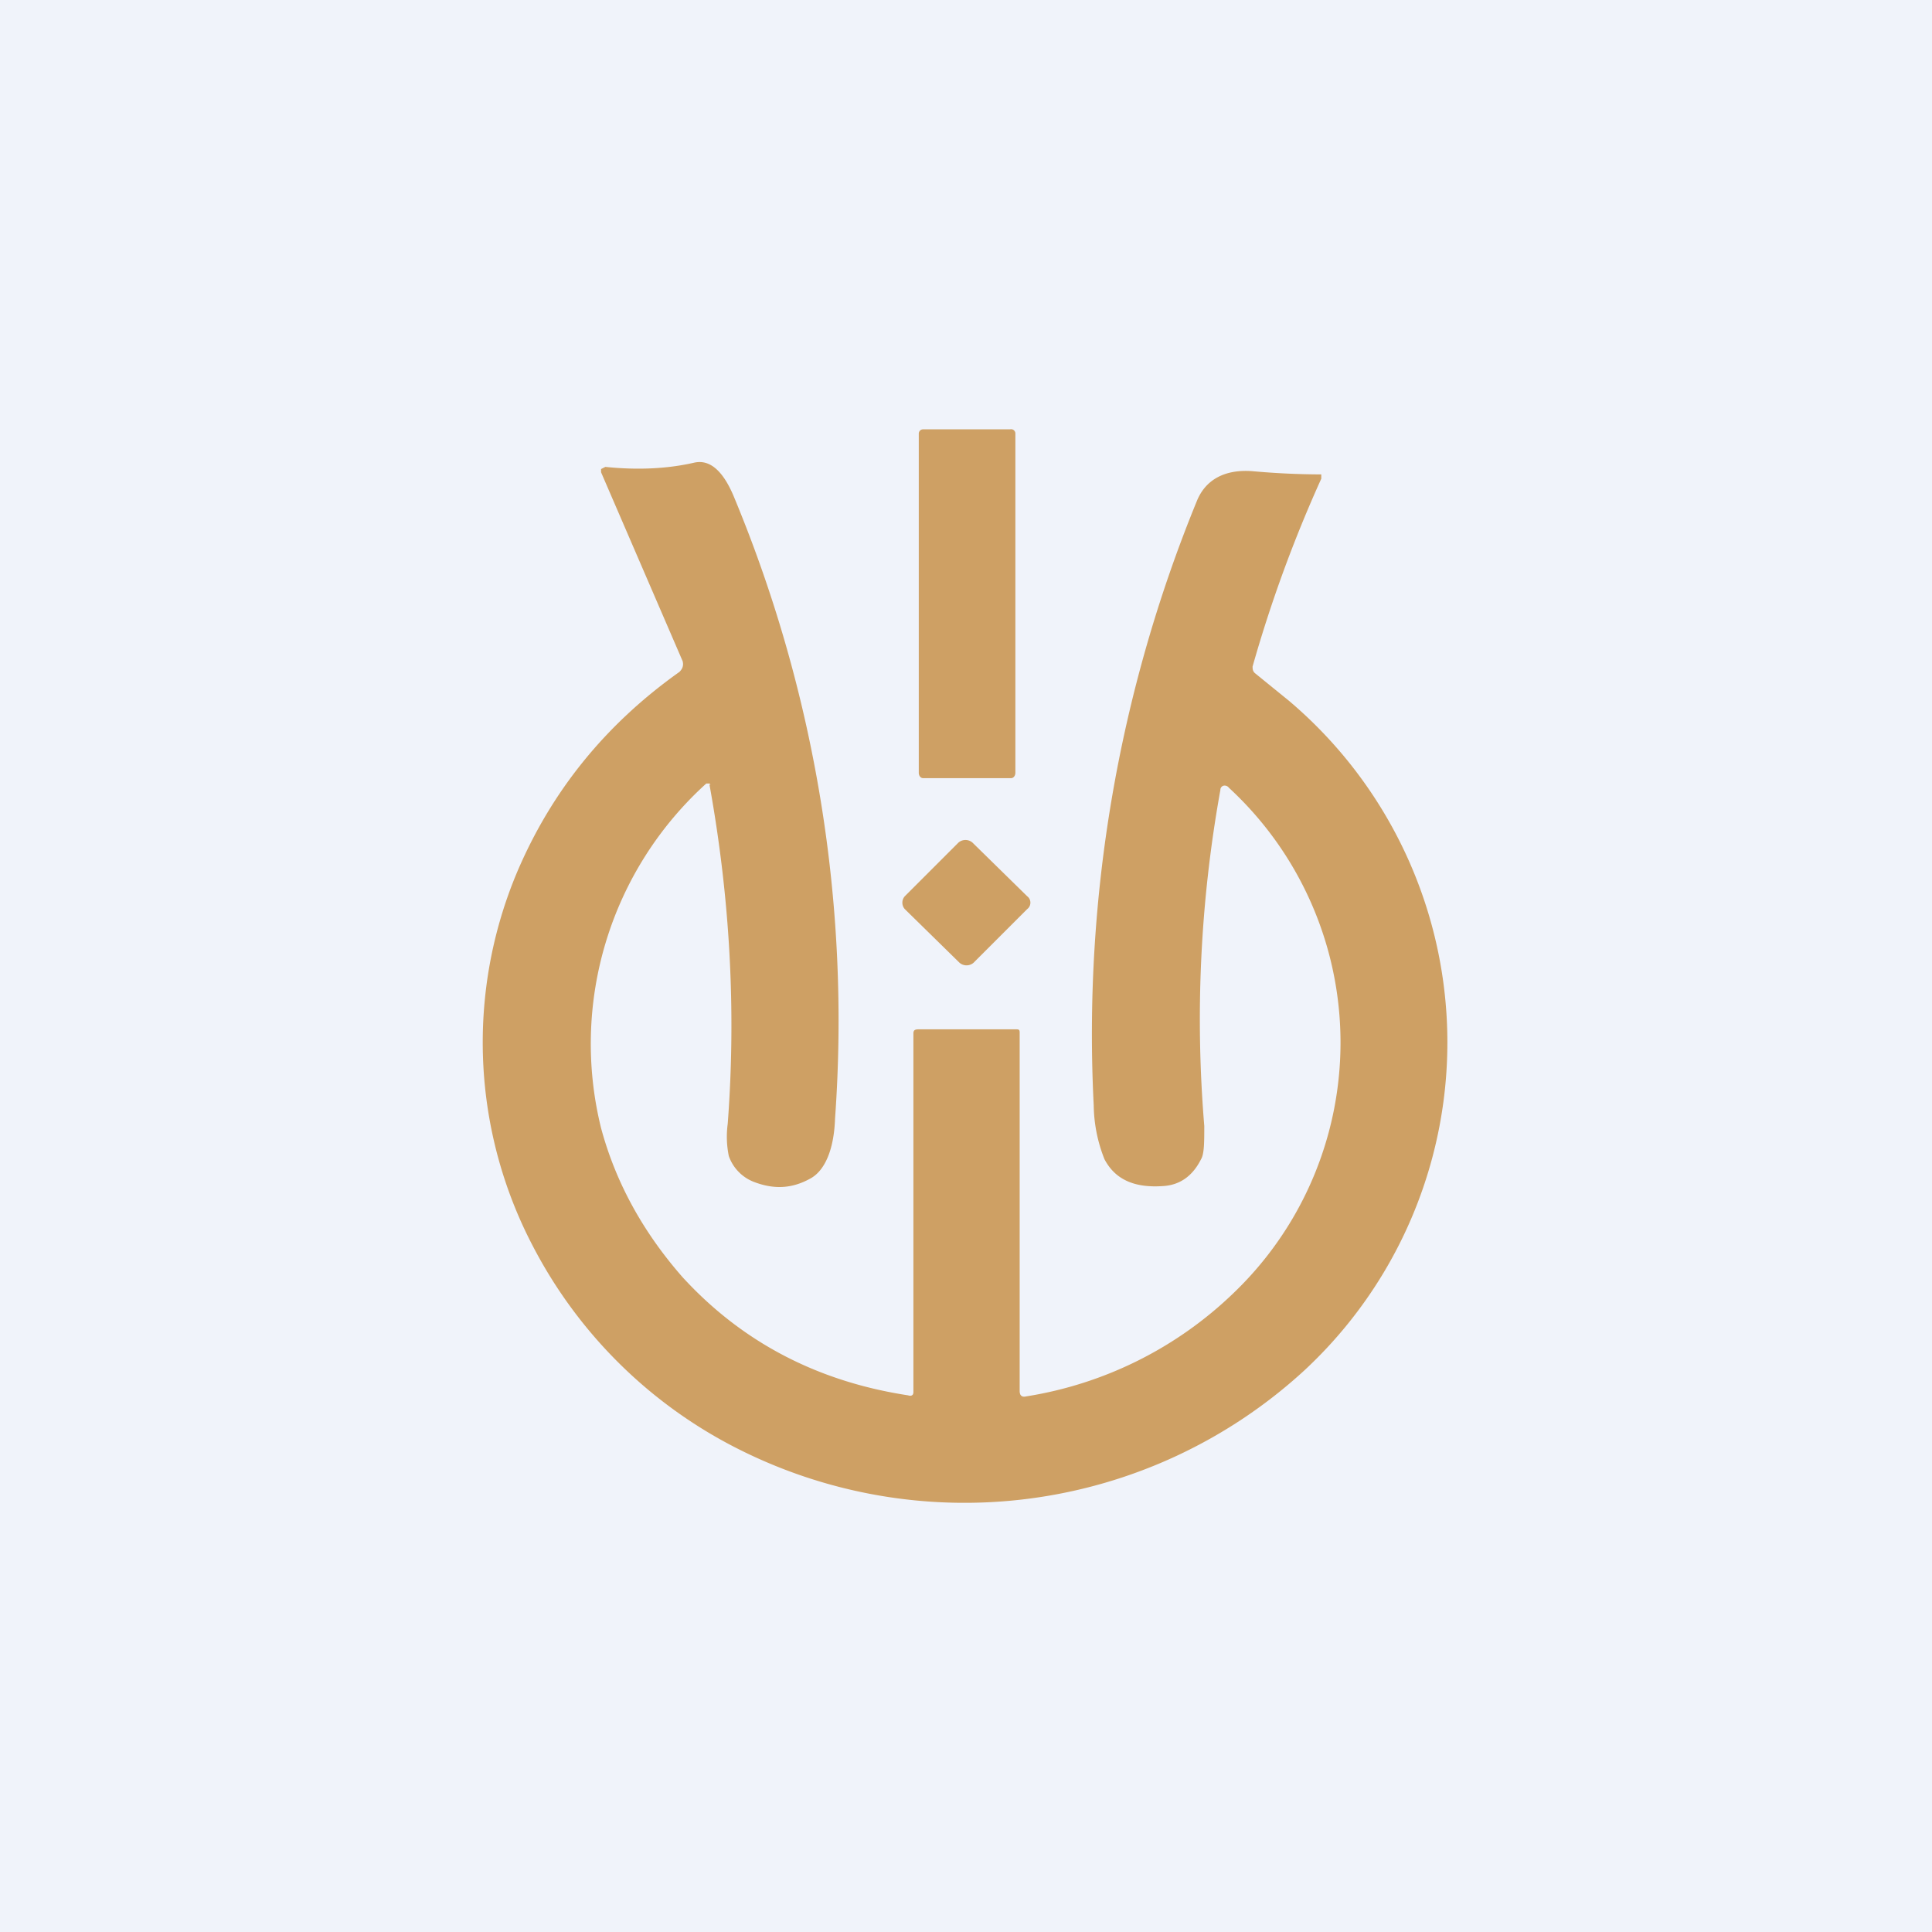 <!-- by TradingView --><svg width="18" height="18" viewBox="0 0 18 18" xmlns="http://www.w3.org/2000/svg"><path fill="#F0F3FA" d="M0 0h18v18H0z"/><path d="M9.41 4H8.6a.04.04 0 0 0-.04.04V7.2c0 .03.02.05.04.05h.82c.02 0 .04-.02.04-.05V4.04A.04.04 0 0 0 9.41 4ZM6.62 7.31l-.01-.01h-.03a3.27 3.27 0 0 0-.98 3.21c.14.52.4.98.76 1.39.55.6 1.25.97 2.1 1.1.03.01.05 0 .05-.03V9.63c0-.03.01-.04.05-.04h.9c.03 0 .04 0 .04.03v3.34c0 .04.02.06.06.05a3.59 3.59 0 0 0 1.94-.97 3.23 3.23 0 0 0-.05-4.7.05.05 0 0 0-.05-.02.04.04 0 0 0-.03.04 12.02 12.02 0 0 0-.15 3.13c0 .15 0 .26-.03.31-.08.16-.2.24-.35.25-.27.02-.45-.06-.55-.25a1.4 1.4 0 0 1-.1-.5 13.1 13.1 0 0 1 .96-5.63c.08-.2.26-.3.52-.28a7.28 7.28 0 0 0 .64.03v.04a12.52 12.52 0 0 0-.64 1.75c0 .02 0 .04.02.06l.32.26a4.17 4.17 0 0 1 .14 6.24 4.68 4.68 0 0 1-5.33.7 4.37 4.37 0 0 1-1.85-1.85 4.09 4.09 0 0 1-.15-3.5c.32-.75.82-1.37 1.51-1.86.03-.03.04-.06.03-.1L5.6 4.4v-.03l.04-.02c.29.03.57.02.83-.04.14-.03.26.07.36.3a12.7 12.7 0 0 1 .95 5.81c-.01.3-.1.49-.23.56-.18.1-.35.1-.53.03a.4.4 0 0 1-.23-.24.9.9 0 0 1-.01-.3c.08-1.06.02-2.11-.17-3.16Zm2.44.54.51.5c.04.03.04.09 0 .12l-.5.5a.1.1 0 0 1-.13 0l-.51-.5a.09.09 0 0 1 0-.12l.5-.5a.1.1 0 0 1 .13 0Z" fill="#CEA064"/></svg>
